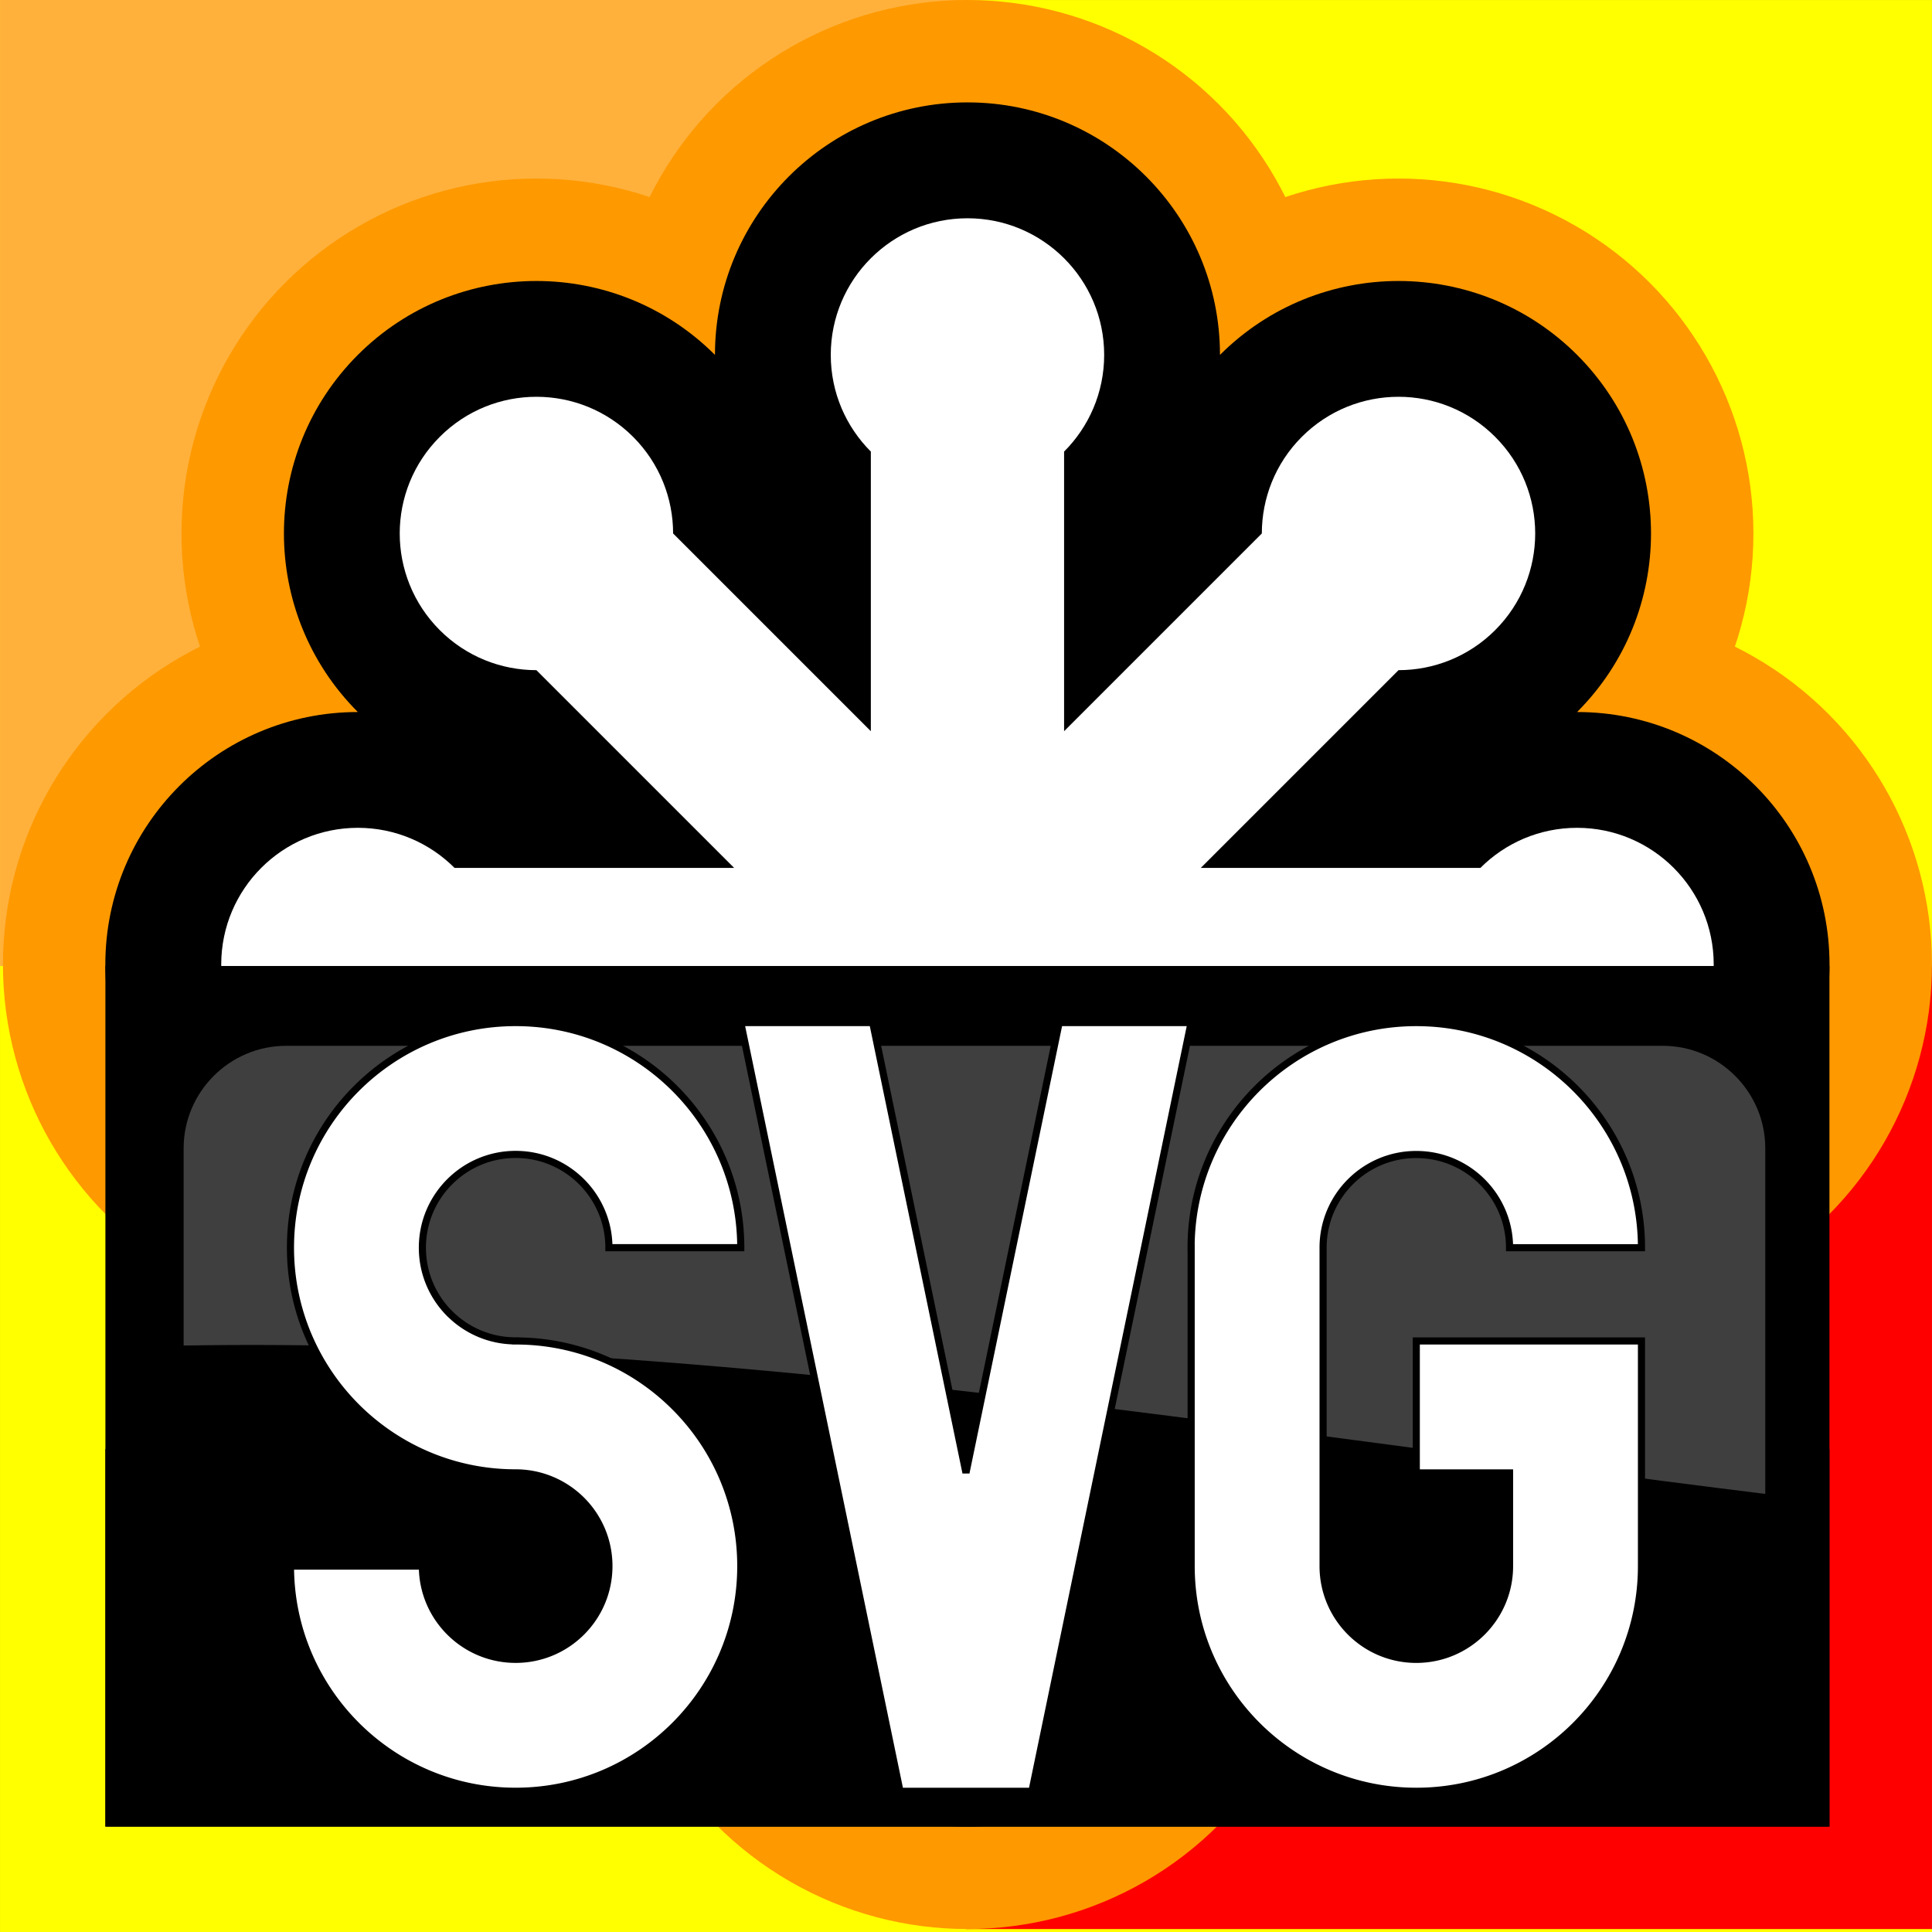 <svg xmlns="http://www.w3.org/2000/svg" width="2500" height="2500" viewBox="0 0 637.795 637.801"><rect x="0" y="0" width="637.795" height="637.801" fill="#333333" stroke="none"/><path fill="#ff000" d="M0 .007h637.793V637.8H0z"/><path fill="#ff0000" d="M318.887 318.908h318.906v317.92H318.887z"/><path fill="#ffb13b" d="M.005.002H318.91v318.906H.005z"/><g fill="#f90" transform="matrix(4.675 0 0 4.675 -1474.901 -846.129)"><circle cx="340.757" cy="249.099" r="25.063"/><circle cx="353.365" cy="218.661" r="25.063"/><circle cx="383.803" cy="206.053" r="25.063"/><circle cx="414.241" cy="218.661" r="25.063"/><circle cx="426.849" cy="249.099" r="25.063"/><circle cx="414.241" cy="279.538" r="25.063"/><circle cx="383.803" cy="292.146" r="25.063"/><circle cx="353.365" cy="279.538" r="25.063"/></g><path d="M402.742 117.161c0-46.02-37.335-83.36-83.36-83.36s-83.36 37.335-83.36 83.36c-32.557-32.533-85.338-32.533-117.895 0-32.533 32.557-32.533 85.338 0 117.895-46.02 0-83.36 37.335-83.36 83.36 0 46.02 37.335 83.36 83.36 83.36-32.533 32.557-32.533 85.338 0 117.894 32.557 32.534 85.338 32.534 117.895 0 0 46.021 37.334 83.36 83.36 83.36s83.36-37.334 83.36-83.36c32.557 32.534 85.333 32.534 117.894 0 32.534-32.556 32.534-85.337 0-117.894 46.021 0 83.332-37.335 83.332-83.36 0-46.02-37.31-83.36-83.332-83.36 32.534-32.557 32.534-85.338 0-117.895-32.561-32.533-85.337-32.533-117.894 0z"/><path d="M351.28 149.082v92.304l65.277-65.277c0-11.534 4.403-23.095 13.207-31.898 17.634-17.63 46.212-17.63 63.818 0 17.63 17.606 17.63 46.19 0 63.819-8.803 8.803-20.364 13.207-31.898 13.207l-65.277 65.277h92.304c8.167-8.168 19.443-13.23 31.92-13.23 24.91 0 45.105 20.219 45.105 45.127 0 24.909-20.196 45.128-45.104 45.128-12.478 0-23.754-5.058-31.921-13.23h-92.304l65.277 65.277c11.534 0 23.095 4.404 31.898 13.207 17.63 17.634 17.63 46.212 0 63.819-17.606 17.634-46.184 17.634-63.818 0-8.804-8.804-13.207-20.365-13.207-31.898l-65.278-65.277v92.303c8.168 8.167 13.23 19.444 13.23 31.921 0 24.909-20.223 45.105-45.127 45.105-24.909 0-45.128-20.196-45.128-45.105 0-12.477 5.058-23.754 13.23-31.92v-92.304l-65.277 65.277c0 11.533-4.404 23.094-13.207 31.898-17.634 17.634-46.212 17.634-63.818 0-17.634-17.611-17.634-46.19 0-63.819 8.803-8.803 20.364-13.207 31.897-13.207l65.277-65.277h-92.303c-8.167 8.167-19.443 13.23-31.921 13.23-24.908 0-45.104-20.22-45.104-45.128s20.196-45.128 45.104-45.128c12.478 0 23.754 5.063 31.921 13.23h92.303l-65.277-65.276c-11.533 0-23.094-4.4-31.897-13.207-17.634-17.634-17.634-46.213 0-63.819 17.61-17.63 46.184-17.63 63.818 0 8.803 8.803 13.207 20.364 13.207 31.898l65.277 65.277v-92.304c-8.167-8.167-13.23-19.443-13.23-31.92 0-24.909 20.22-45.105 45.128-45.105 24.904 0 45.128 20.196 45.128 45.104 0 12.478-5.063 23.754-13.23 31.921z" fill="#fff"/><path d="M34.795 318.898H603.94v284.1H34.795z"/><path d="M34.795 478.325H603.94v124.678H34.795z"/><path d="M94.448 345.25H548.93c18.62 0 33.828 15.208 33.828 33.829v114.103c-175.636-21.73-349.77-51.766-522.138-48.99V379.08c0-18.62 15.203-33.828 33.828-33.828z" fill="#3f3f3f"/><path fill="#fff" stroke="#000" stroke-width="2.352" d="M393.205 337.574l-52.542 253.774h-43.548l-52.57-253.774h43.552l30.79 148.637 30.77-148.637zM467.547 442.687h74.342v74.319c0 41.056-33.286 74.342-74.319 74.342-41.056 0-74.342-33.286-74.342-74.342V411.897h-.023c0-41.032 33.286-74.318 74.342-74.318s74.342 33.286 74.342 74.318h-43.552c0-16.998-13.796-30.766-30.79-30.766-16.998 0-30.766 13.773-30.766 30.766v105.109c0 16.998 13.772 30.79 30.766 30.79s30.79-13.797 30.79-30.767v-30.79h-30.79v-43.552zM117.66 464.459c-13.44-13.464-21.776-32.038-21.776-52.566 0-41.056 33.286-74.319 74.342-74.319 41.032 0 74.318 33.263 74.318 74.319h-43.529c0-16.994-13.796-30.79-30.79-30.79-16.998 0-30.789 13.796-30.789 30.79 0 8.499 3.436 16.17 8.995 21.753h.023a30.693 30.693 0 0 0 21.776 9.013v.023c20.528 0 39.102 8.313 52.543 21.777 13.464 13.44 21.776 32.037 21.776 52.542 0 41.056-33.286 74.342-74.319 74.342-41.056 0-74.342-33.286-74.342-74.342h43.548c0 17.022 13.796 30.79 30.79 30.79 16.998 0 30.79-13.773 30.79-30.79 0-8.476-3.437-16.17-9.014-21.753-5.577-5.554-13.277-9.018-21.776-9.018-20.528.005-39.102-8.33-52.566-21.771z"/></svg>